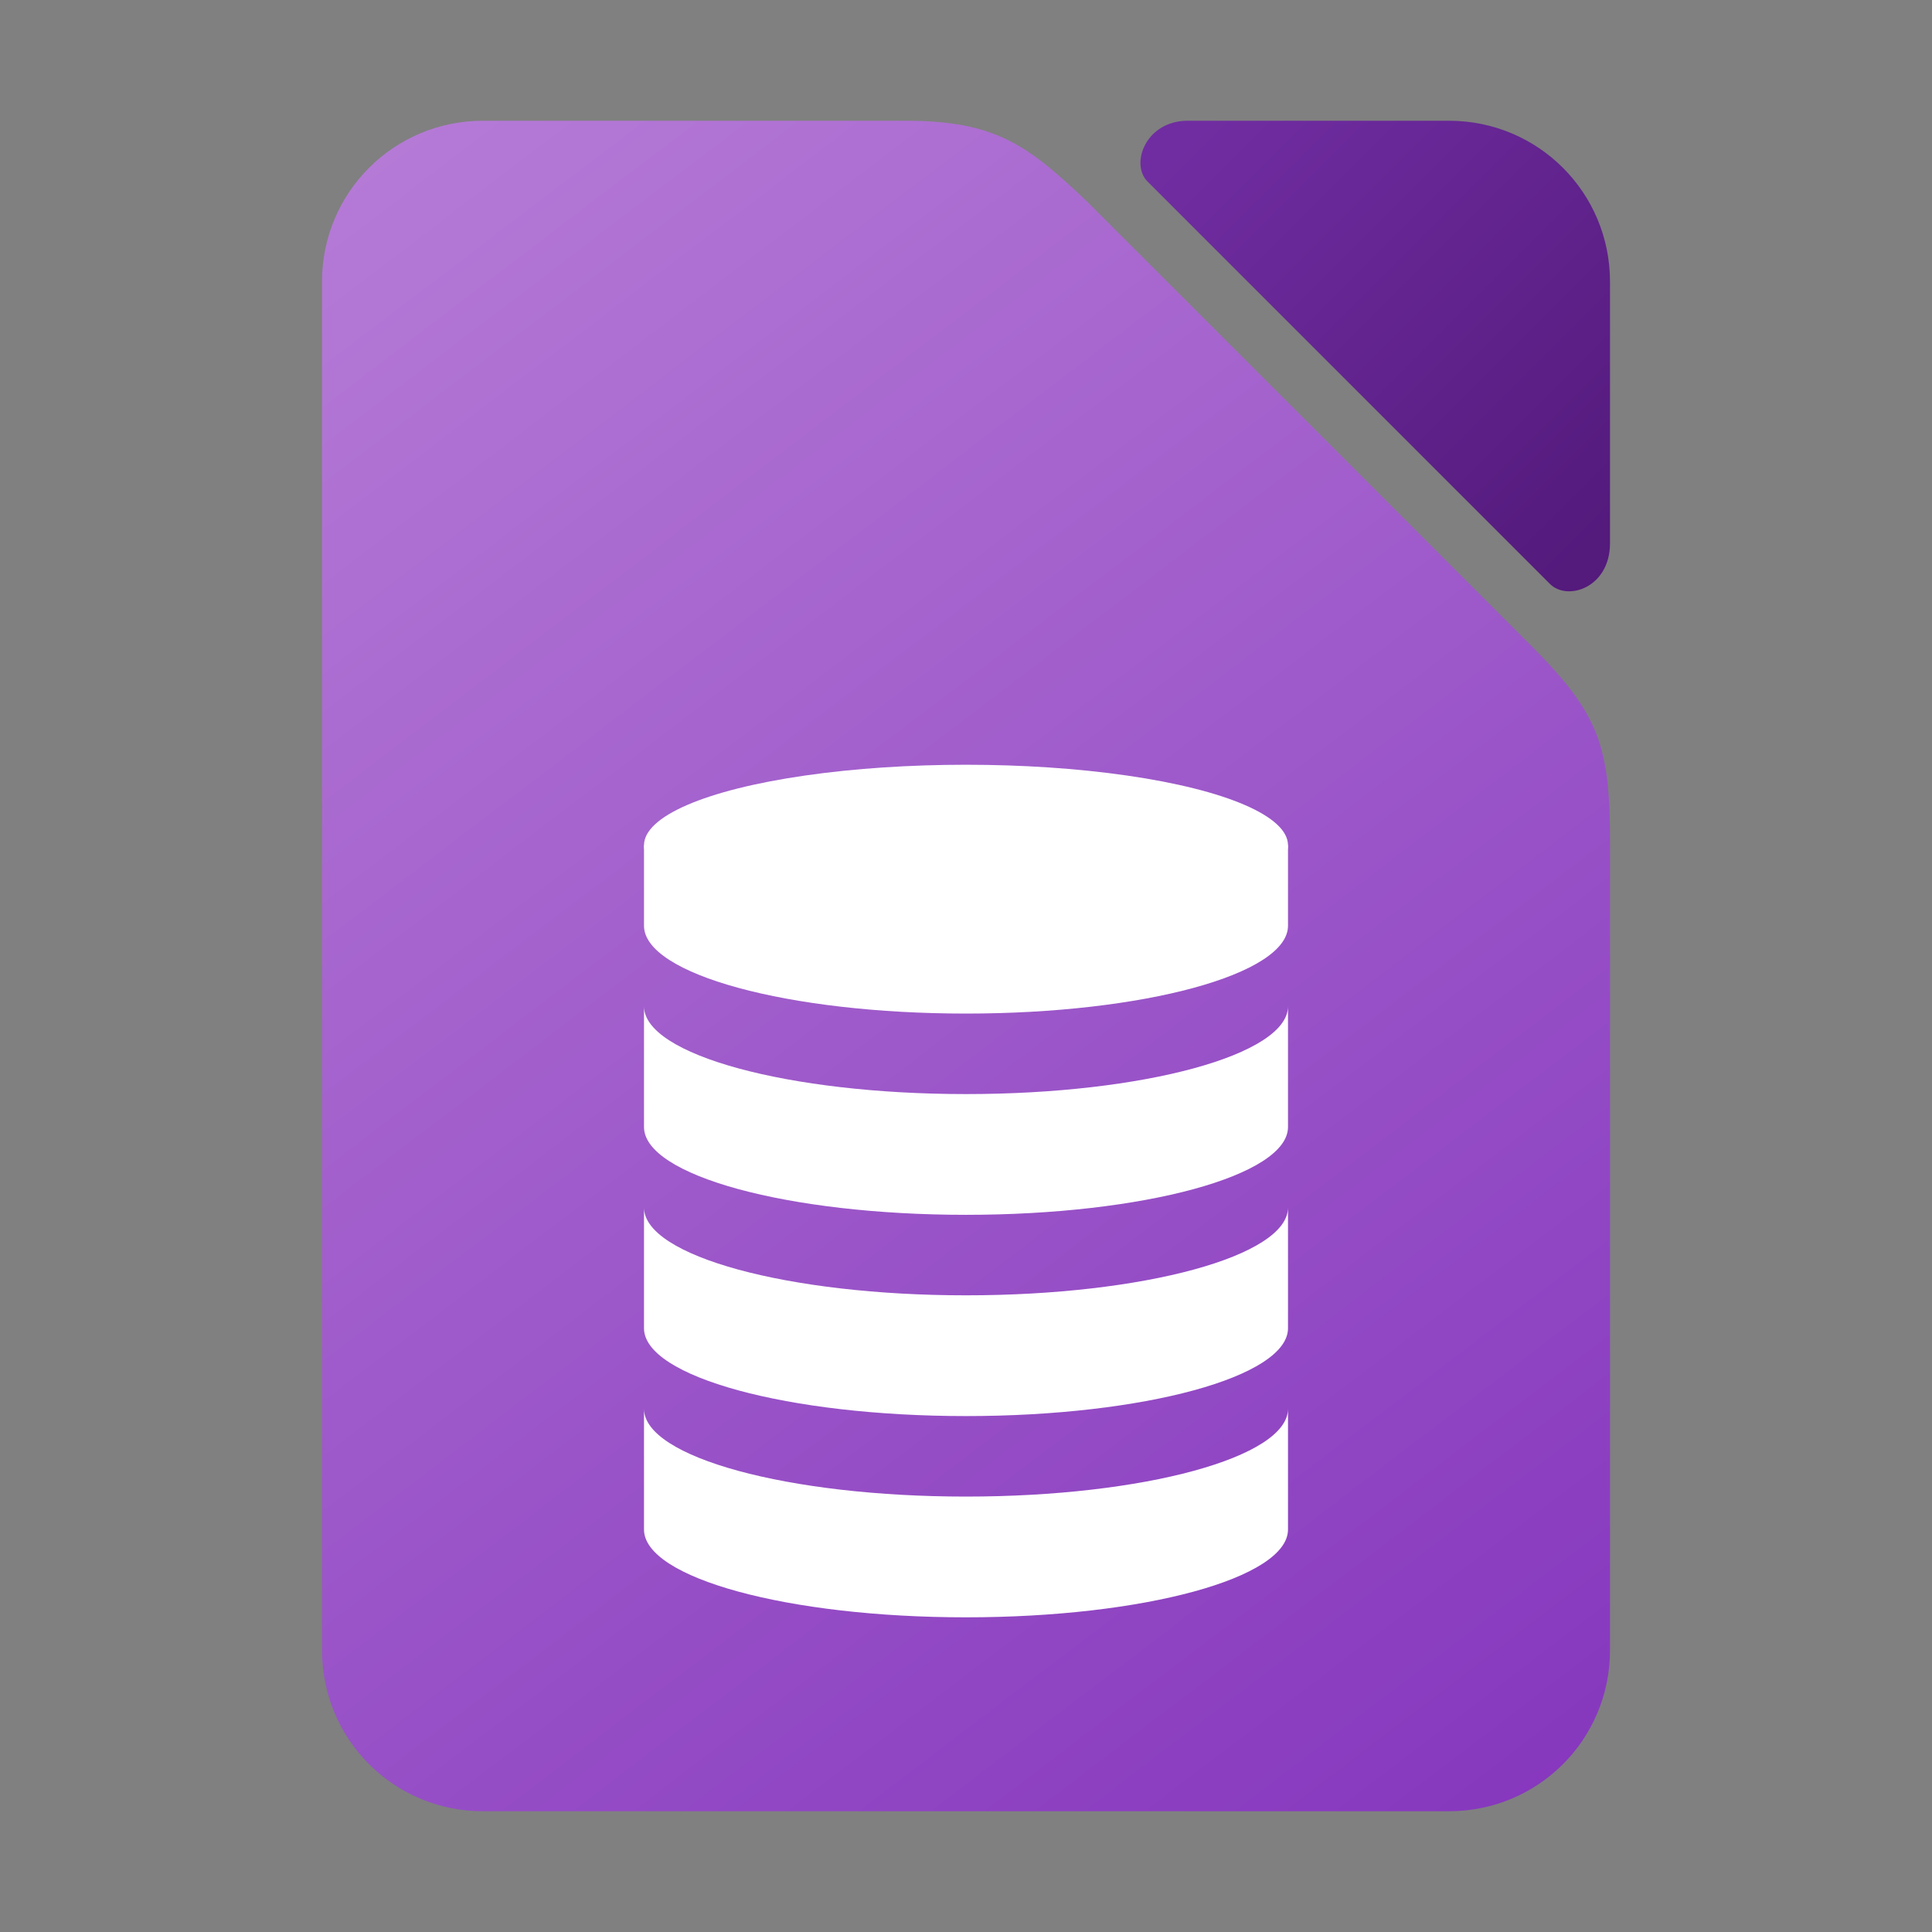 <?xml version="1.0" encoding="UTF-8" standalone="no"?>
<!-- Created with Inkscape (http://www.inkscape.org/) -->

<svg
   width="48"
   height="48"
   viewBox="0 0 48 48"
   version="1.1"
   id="svg1015"
   inkscape:version="1.3.2 (1:1.3.2+202311252150+091e20ef0f)"
   sodipodi:docname="libreoffice-base.svg"
   xmlns:inkscape="http://www.inkscape.org/namespaces/inkscape"
   xmlns:sodipodi="http://sodipodi.sourceforge.net/DTD/sodipodi-0.dtd"
   xmlns:xlink="http://www.w3.org/1999/xlink"
   xmlns="http://www.w3.org/2000/svg"
   xmlns:svg="http://www.w3.org/2000/svg">
  <rect x="0" y="0" width="48" height="48" fill="#808080" stroke="none"/>
  <sodipodi:namedview
     id="namedview1017"
     pagecolor="#ffffff"
     bordercolor="#000000"
     borderopacity="0.25"
     inkscape:showpageshadow="2"
     inkscape:pageopacity="0.0"
     inkscape:pagecheckerboard="0"
     inkscape:deskcolor="#d1d1d1"
     inkscape:document-units="px"
     showgrid="false"
     inkscape:zoom="16.895833"
     inkscape:cx="24"
     inkscape:cy="24"
     inkscape:window-width="1920"
     inkscape:window-height="1008"
     inkscape:window-x="0"
     inkscape:window-y="0"
     inkscape:window-maximized="1"
     inkscape:current-layer="svg1015" />
  <defs
     id="defs1012">
    <linearGradient
       inkscape:collect="always"
       xlink:href="#linearGradient3529"
       id="linearGradient3173"
       x1="3.175"
       y1="1.058"
       x2="11.642"
       y2="12.171"
       gradientUnits="userSpaceOnUse"
       gradientTransform="matrix(3.78,0,0,3.78,-4,-1)" />
    <linearGradient
       inkscape:collect="always"
       id="linearGradient3529">
      <stop
         style="stop-color:#b67cd7;stop-opacity:1"
         offset="0"
         id="stop3525" />
      <stop
         style="stop-color:#8536bd;stop-opacity:1"
         offset="1"
         id="stop3527" />
    </linearGradient>
    <linearGradient
       inkscape:collect="always"
       xlink:href="#linearGradient3723"
       id="linearGradient9471"
       gradientUnits="userSpaceOnUse"
       gradientTransform="translate(-14,-1)"
       x1="54"
       y1="14"
       x2="44"
       y2="4" />
    <linearGradient
       inkscape:collect="always"
       id="linearGradient3723">
      <stop
         style="stop-color:#541a7c;stop-opacity:1"
         offset="0"
         id="stop3719" />
      <stop
         style="stop-color:#702da1;stop-opacity:1"
         offset="1"
         id="stop3721" />
    </linearGradient>
  </defs>
  <path
     id="rect3085"
     style="fill:url(#linearGradient3173);fill-opacity:1;stroke-width:4;stroke-linecap:round;stroke-linejoin:round"
     d="M 12,3 C 9.784,3 8,4.784 8,7 v 34 c 0,2.216 1.784,4 4,4 h 24 c 2.216,0 4,-1.784 4,-4 v -20 c 0.006,-2.483 -0.259,-3.259 -2,-5 L 27,5 C 25.539,3.616 24.749,3 22.5,3 Z"
     sodipodi:nodetypes="ssssssccccs" />
  <path
     id="rect2140"
     style="fill:url(#linearGradient9471);fill-opacity:1;stroke-width:4;stroke-linecap:round;stroke-linejoin:round"
     d="M 28.5,4.5 38.5,14.5 c 0.431,0.447 1.497,0.108 1.5,-1 V 7 C 40,4.784 38.216,3 36,3 h -6.5 c -1.032,0.006 -1.418,1.058 -1,1.5 z"
     sodipodi:nodetypes="cccsscc" />
  <path
     id="path8276-3-6-5"
     style="fill:#ffffff;fill-opacity:1;stroke-width:1.144;stroke-linecap:round;stroke-linejoin:round"
     d="m 16,35 v 3 c 0,1.205 3.582,2.182 8,2.182 4.418,0 8,-0.977 8,-2.182 V 35 c 0,1.205 -3.582,2.182 -8,2.182 -4.418,0 -8,-0.977 -8,-2.182 z"
     sodipodi:nodetypes="cssscsc" />
  <path
     id="path8276-3-6-7"
     style="fill:#ffffff;fill-opacity:1;stroke-width:1.144;stroke-linecap:round;stroke-linejoin:round"
     d="m 16,30 v 3 c 0,1.205 3.582,2.182 8,2.182 4.418,0 8,-0.977 8,-2.182 V 30 c 0,1.205 -3.582,2.182 -8,2.182 -4.418,0 -8,-0.977 -8,-2.182 z"
     sodipodi:nodetypes="cssscsc" />
  <path
     id="path8276-3-6"
     style="fill:#ffffff;fill-opacity:1;stroke-width:1.144;stroke-linecap:round;stroke-linejoin:round"
     d="m 16,25 v 3 c 0,1.205 3.582,2.182 8,2.182 4.418,0 8,-0.977 8,-2.182 V 25 c 0,1.205 -3.582,2.182 -8,2.182 -4.418,0 -8,-0.977 -8,-2.182 z"
     sodipodi:nodetypes="cssscsc" />
  <path
     id="path8276-3"
     style="fill:#ffffff;fill-opacity:1;stroke-width:1.144;stroke-linecap:round;stroke-linejoin:round"
     d="m 16,21 v 2 c 0,1.205 3.582,2.182 8,2.182 4.418,0 8,-0.977 8,-2.182 v -2 c 0,0 -3.582,0.182 -8,0.182 C 19.582,21.182 16,21 16,21 Z" />
  <ellipse
     style="fill:#ffffff;fill-opacity:1;stroke-width:1.095;stroke-linecap:round;stroke-linejoin:round"
     id="path9564"
     cx="24"
     cy="21"
     rx="8"
     ry="2" />
</svg>
